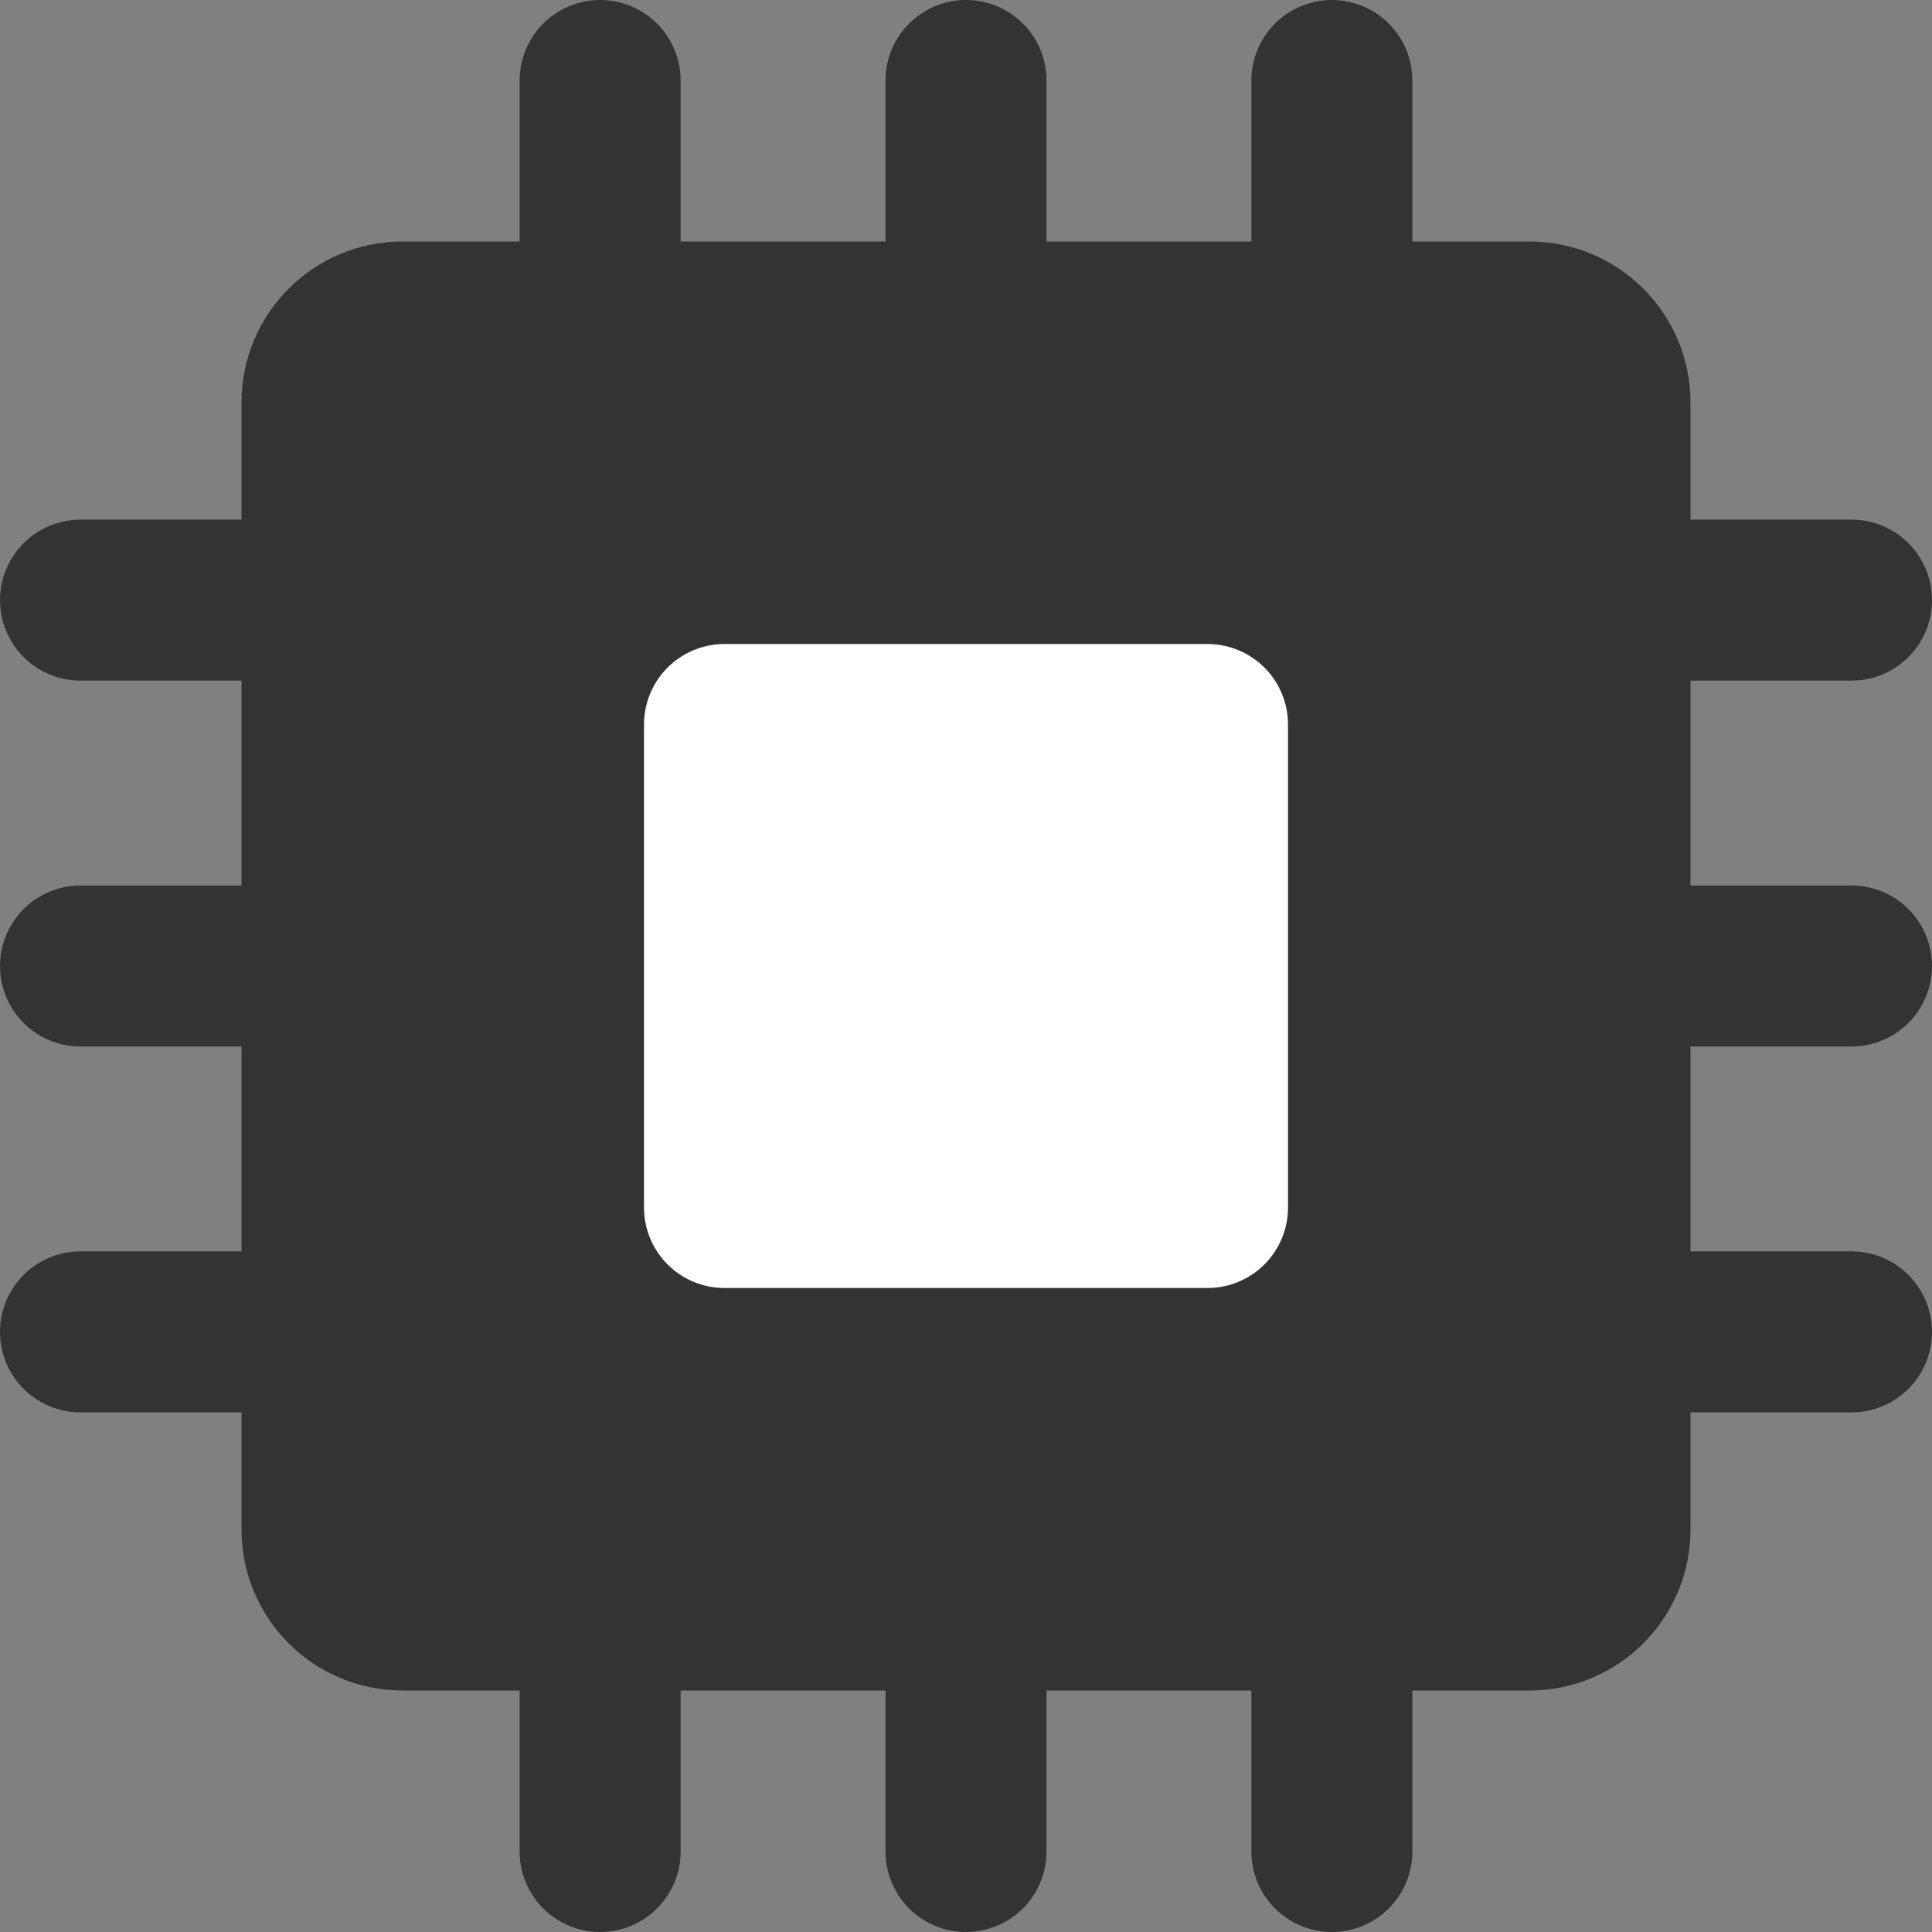<svg width="24" height="24" viewBox="0 0 24 24" fill="none" xmlns="http://www.w3.org/2000/svg">
<rect x="0" y="0" width="24" height="24" fill="#808080" stroke="none"/>
<g clip-path="url(#clip0_211_50667)">
<path d="M19 4H5C4.448 4 4 4.448 4 5V19C4 19.552 4.448 20 5 20H19C19.552 20 20 19.552 20 19V5C20 4.448 19.552 4 19 4Z" fill="#333333" stroke="#333333" stroke-width="2" stroke-linejoin="round"/>
<path d="M15 9H9V15H15V9Z" fill="white" stroke="white" stroke-width="2" stroke-linejoin="round"/>
<path d="M7.455 1V4" stroke="#333333" stroke-width="2" stroke-linecap="round" stroke-linejoin="round"/>
<path d="M7.455 20V23" stroke="#333333" stroke-width="2" stroke-linecap="round" stroke-linejoin="round"/>
<path d="M12 1V4" stroke="#333333" stroke-width="2" stroke-linecap="round" stroke-linejoin="round"/>
<path d="M12 20V23" stroke="#333333" stroke-width="2" stroke-linecap="round" stroke-linejoin="round"/>
<path d="M16.545 1V4" stroke="#333333" stroke-width="2" stroke-linecap="round" stroke-linejoin="round"/>
<path d="M16.545 20V23" stroke="#333333" stroke-width="2" stroke-linecap="round" stroke-linejoin="round"/>
<path d="M1 7.455H4" stroke="#333333" stroke-width="2" stroke-linecap="round" stroke-linejoin="round"/>
<path d="M20 7.455H23" stroke="#333333" stroke-width="2" stroke-linecap="round" stroke-linejoin="round"/>
<path d="M1 12H4" stroke="#333333" stroke-width="2" stroke-linecap="round" stroke-linejoin="round"/>
<path d="M20 12H23" stroke="#333333" stroke-width="2" stroke-linecap="round" stroke-linejoin="round"/>
<path d="M1 16.545H4" stroke="#333333" stroke-width="2" stroke-linecap="round" stroke-linejoin="round"/>
<path d="M20 16.545H23" stroke="#333333" stroke-width="2" stroke-linecap="round" stroke-linejoin="round"/>
</g>
<defs>
<clipPath id="clip0_211_50667">
<rect width="24" height="24" fill="white"/>
</clipPath>
</defs>
</svg>
